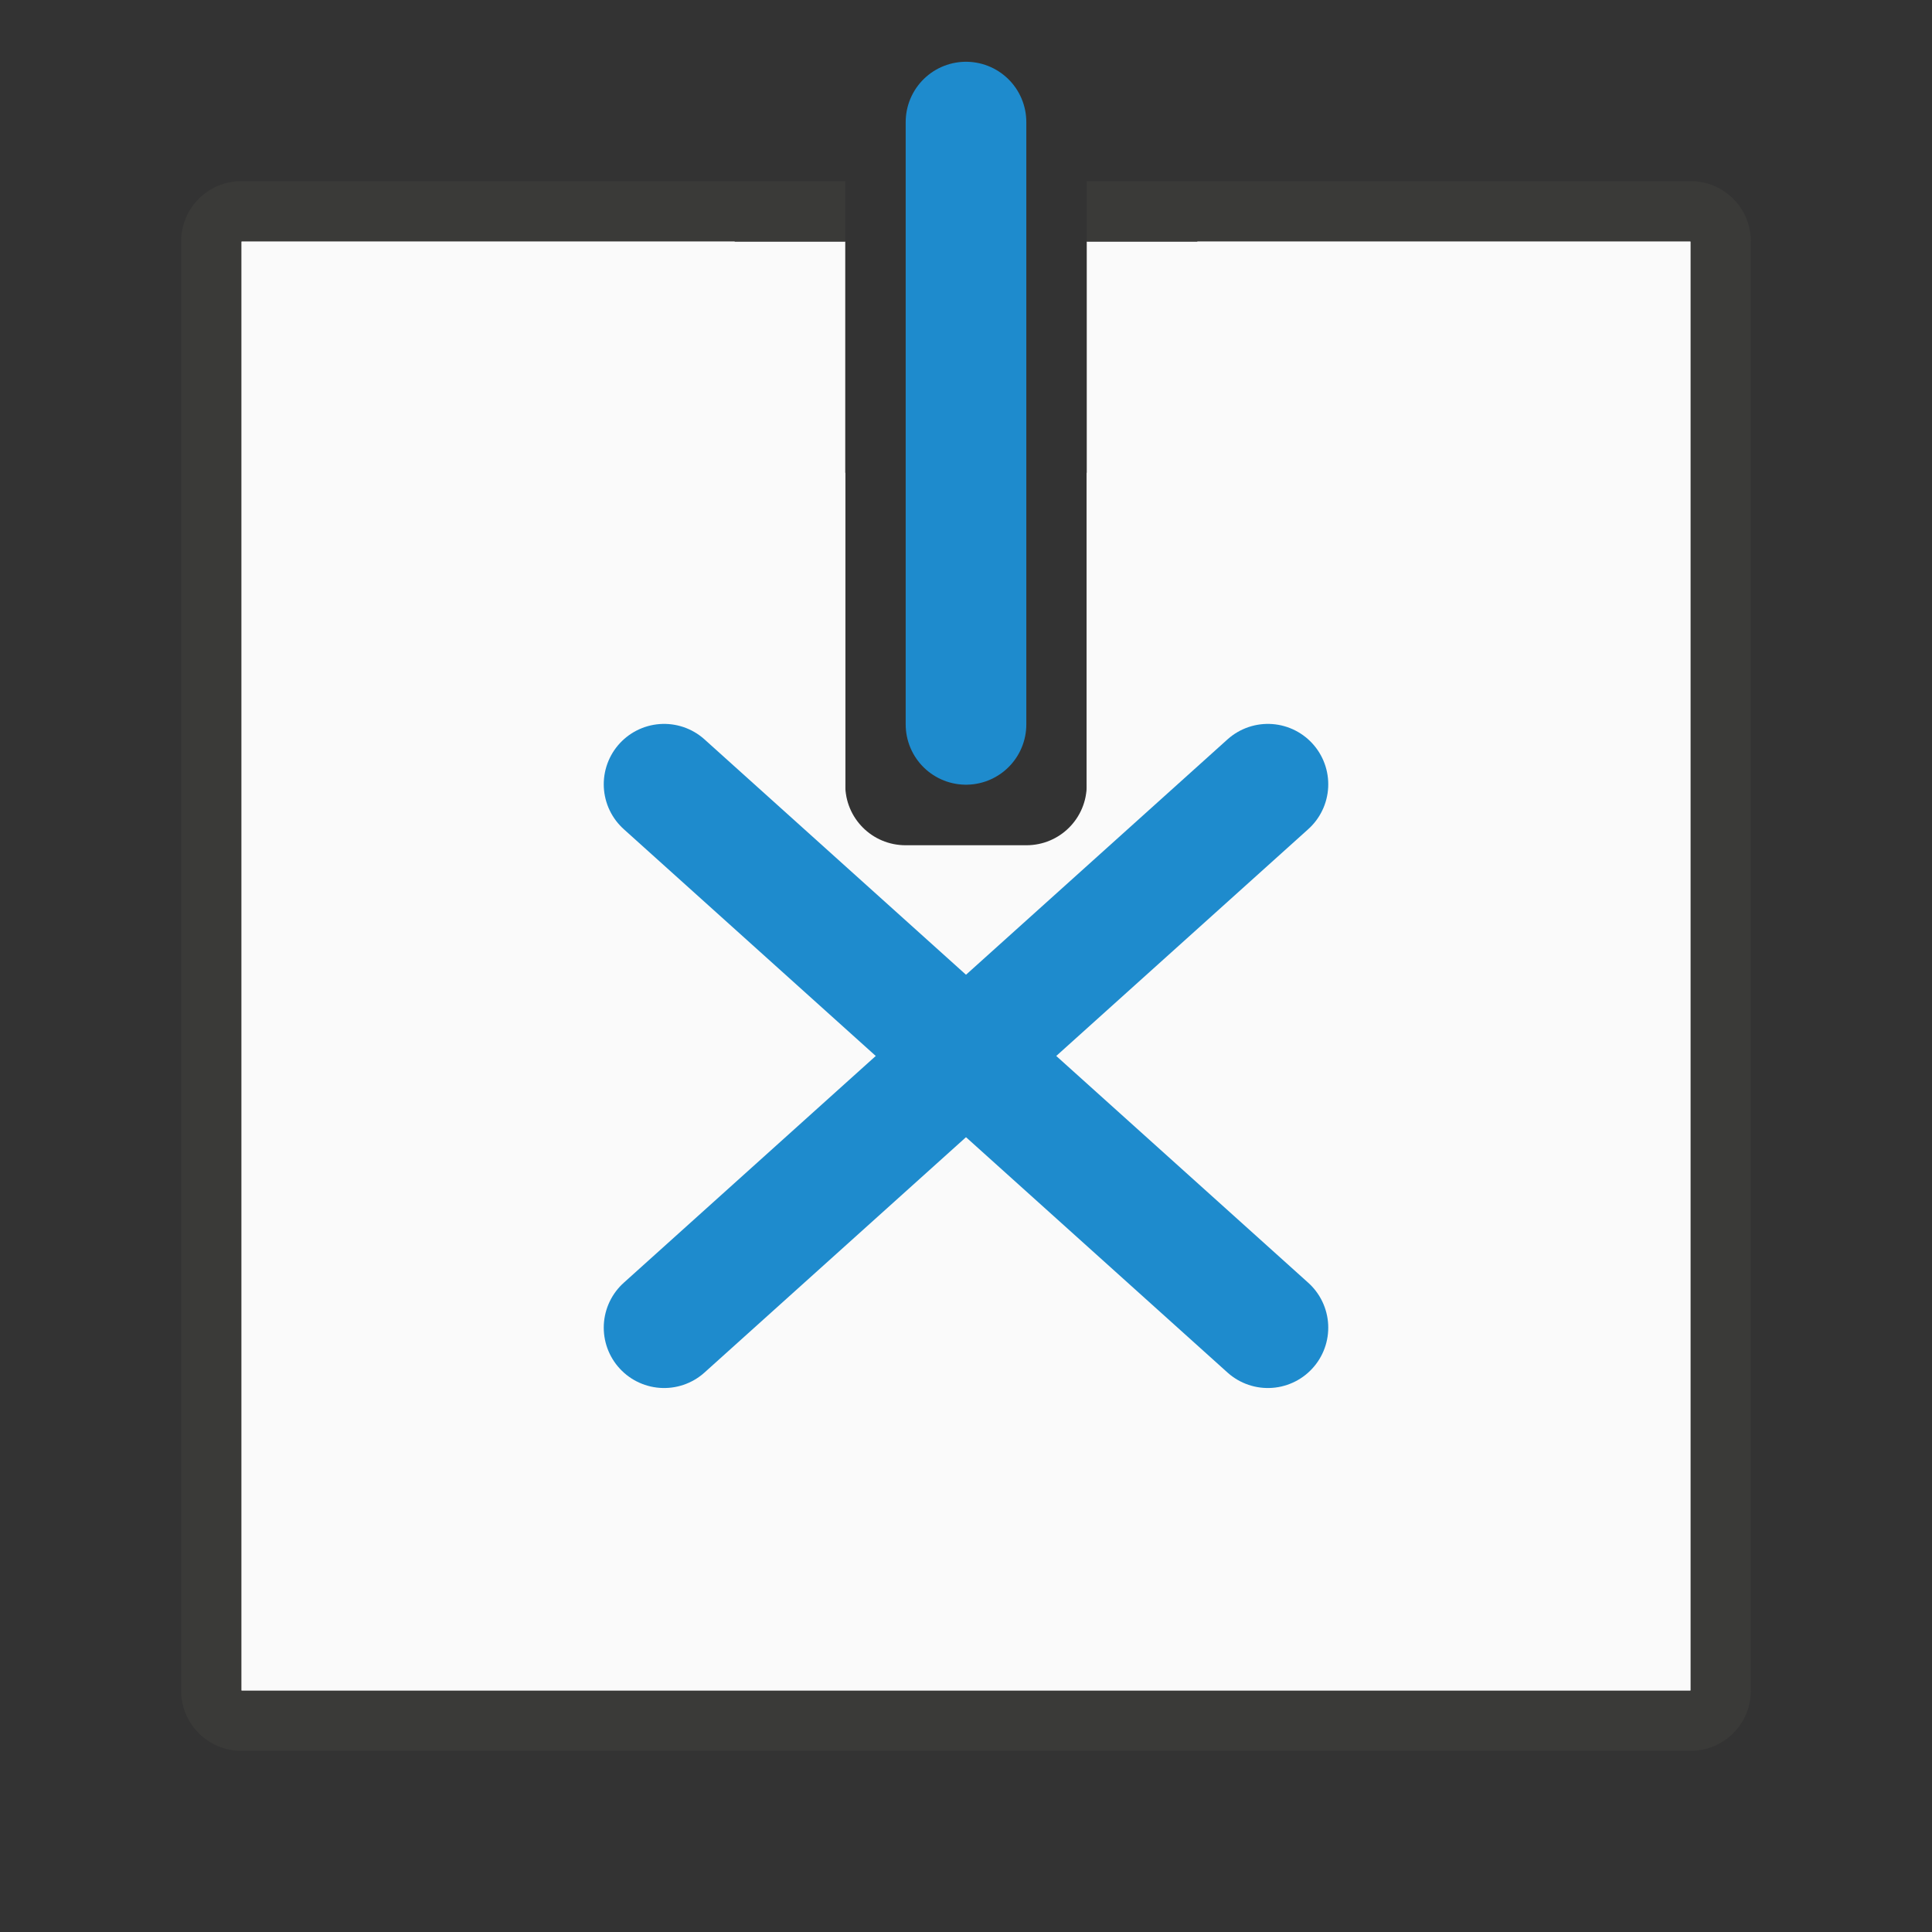 <svg viewBox="0 0 32 32" xmlns="http://www.w3.org/2000/svg"><rect x="0" y="0" width="32" height="32" fill="#333333" stroke="none"/><path d="m4 4v24h24v-24h-10v9c0 .554-.446 1-1 1h-2c-.554 0-1-.446-1-1v-9z" fill="#fafafa"/><path d="m4 3c-.554 0-1 .446-1 1v24c0 .554.446 1 1 1h24c.554 0 1-.446 1-1v-24c0-.554-.446-1-1-1h-10v1h10v24h-24v-24h10v-1z" fill="#3a3a38"/><path d="m4 4v24h24v-24h-8.172l2.572 2.572c.426.41.658.996.631 1.529s-.266.989-.604 1.326c-.337.337-.793.576-1.326.604-.533.027-1.119-.205-1.529-.631l-1.574-1.574v5.131c.025.6-.22 1.192-.619 1.559-.399.366-.897.523-1.379.523s-.98-.157-1.379-.523c-.399-.366-.644-.959-.619-1.559v-5.131l-1.574 1.574c-.41.426-.996.658-1.529.631-.533-.027-.989-.266-1.326-.604-.337-.337-.576-.793-.604-1.326-.027-.533.205-1.119.631-1.529l2.572-2.572z" fill="#fafafa"/><g fill="none" stroke="#1e8bcd" stroke-linecap="round"><path d="m11 21.99 10-9" stroke-linejoin="round" stroke-width="2"/><path d="m21 21.99-10-9" stroke-linejoin="round" stroke-width="2"/><path d="m16 11.998v-9.976" stroke-width="1.998"/></g></svg>